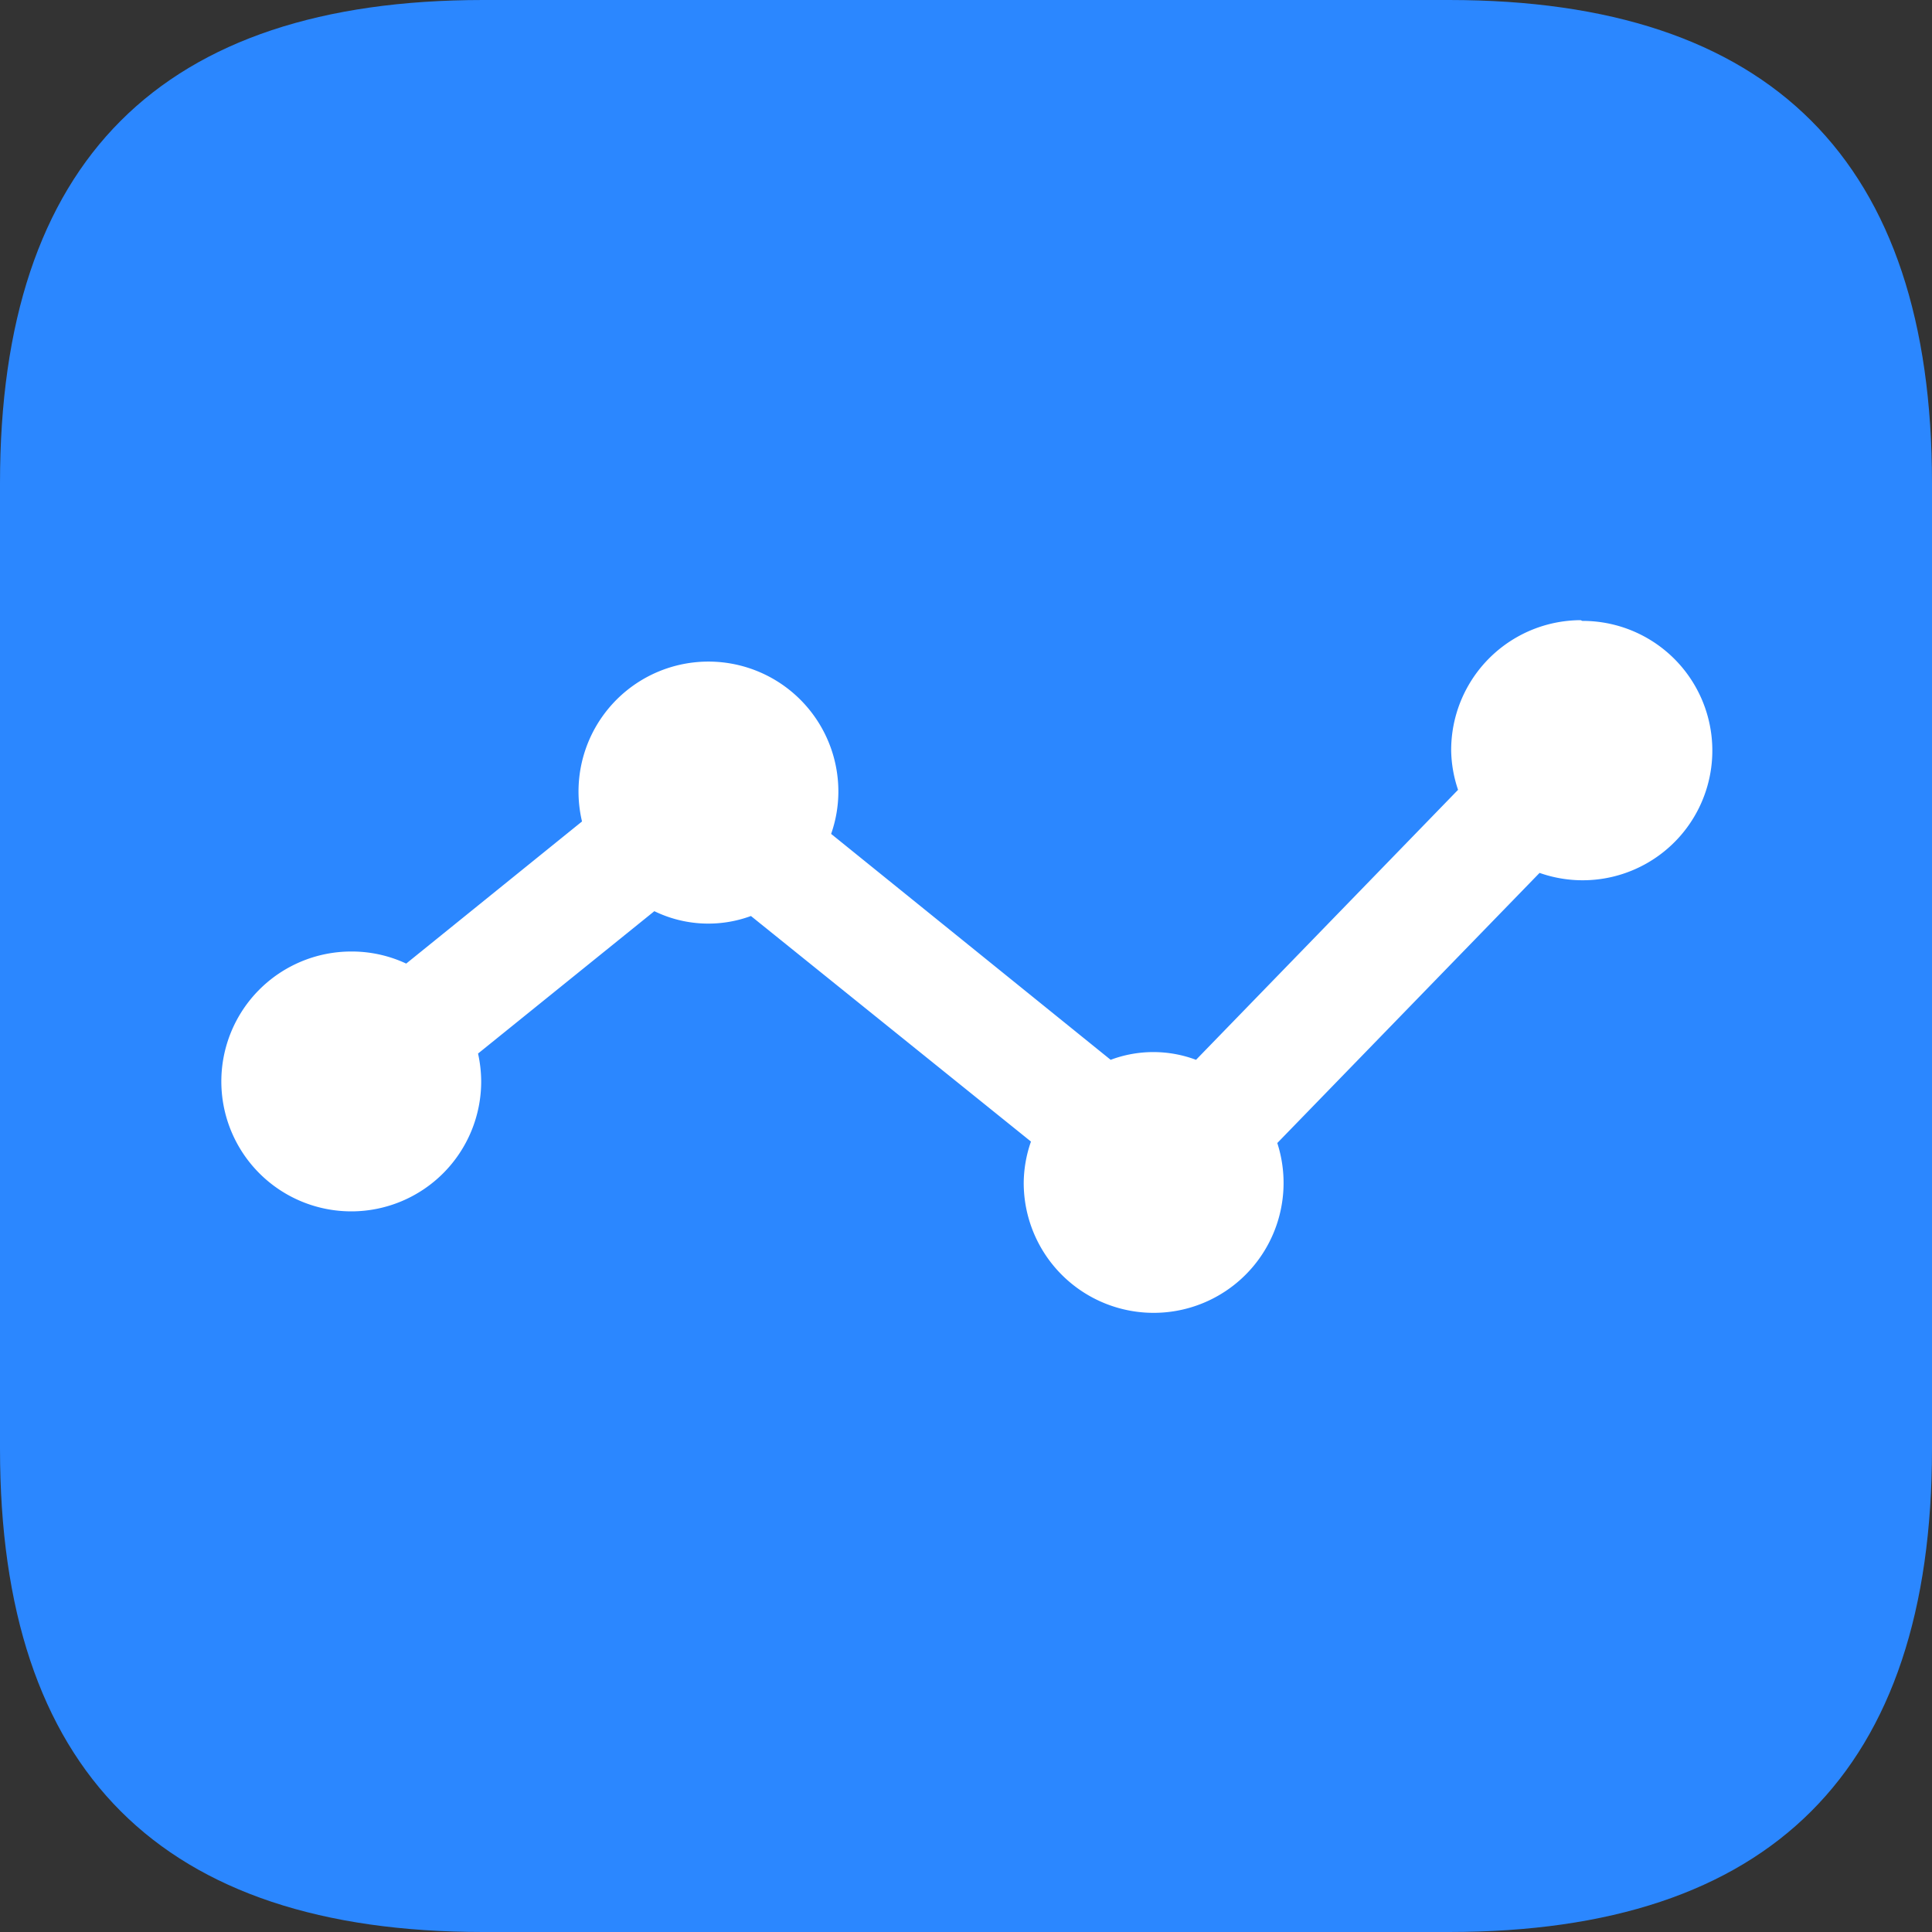 <?xml version="1.0" standalone="no"?><!DOCTYPE svg PUBLIC "-//W3C//DTD SVG 1.1//EN" "http://www.w3.org/Graphics/SVG/1.1/DTD/svg11.dtd"><svg t="1722528009390" class="icon" viewBox="0 0 1024 1024" version="1.1" xmlns="http://www.w3.org/2000/svg" p-id="217806" xmlns:xlink="http://www.w3.org/1999/xlink" width="128" height="128"><rect x="0" y="0" width="1024" height="1024" fill="#333333" stroke="none"/><path d="M0 0m256 0l512 0q256 0 256 256l0 512q0 256-256 256l-512 0q-256 0-256-256l0-512q0-256 256-256Z" fill="#2B87FF" p-id="217807"></path><path d="M837.76 328.704a68.864 68.864 0 0 0-68.608 69.12 68.032 68.032 0 0 0 3.648 20.8l-138.88 143.104a64.384 64.384 0 0 0-45.248 0l-148.16-119.744a67.904 67.904 0 0 0 3.84-21.952 68.864 68.864 0 1 0-135.872 15.36l-93.184 75.328a68.16 68.16 0 0 0-29.312-6.4 68.864 68.864 0 1 0 69.056 68.672 69.632 69.632 0 0 0-1.664-14.592l93.44-75.456a65.408 65.408 0 0 0 51.2 2.56l148.416 119.552a67.84 67.84 0 0 0-3.84 21.888 68.864 68.864 0 1 0 134.4-21.12l139.008-143.168a68.736 68.736 0 1 0 22.656-133.568z" fill="#FFFFFF" p-id="217808"></path></svg>